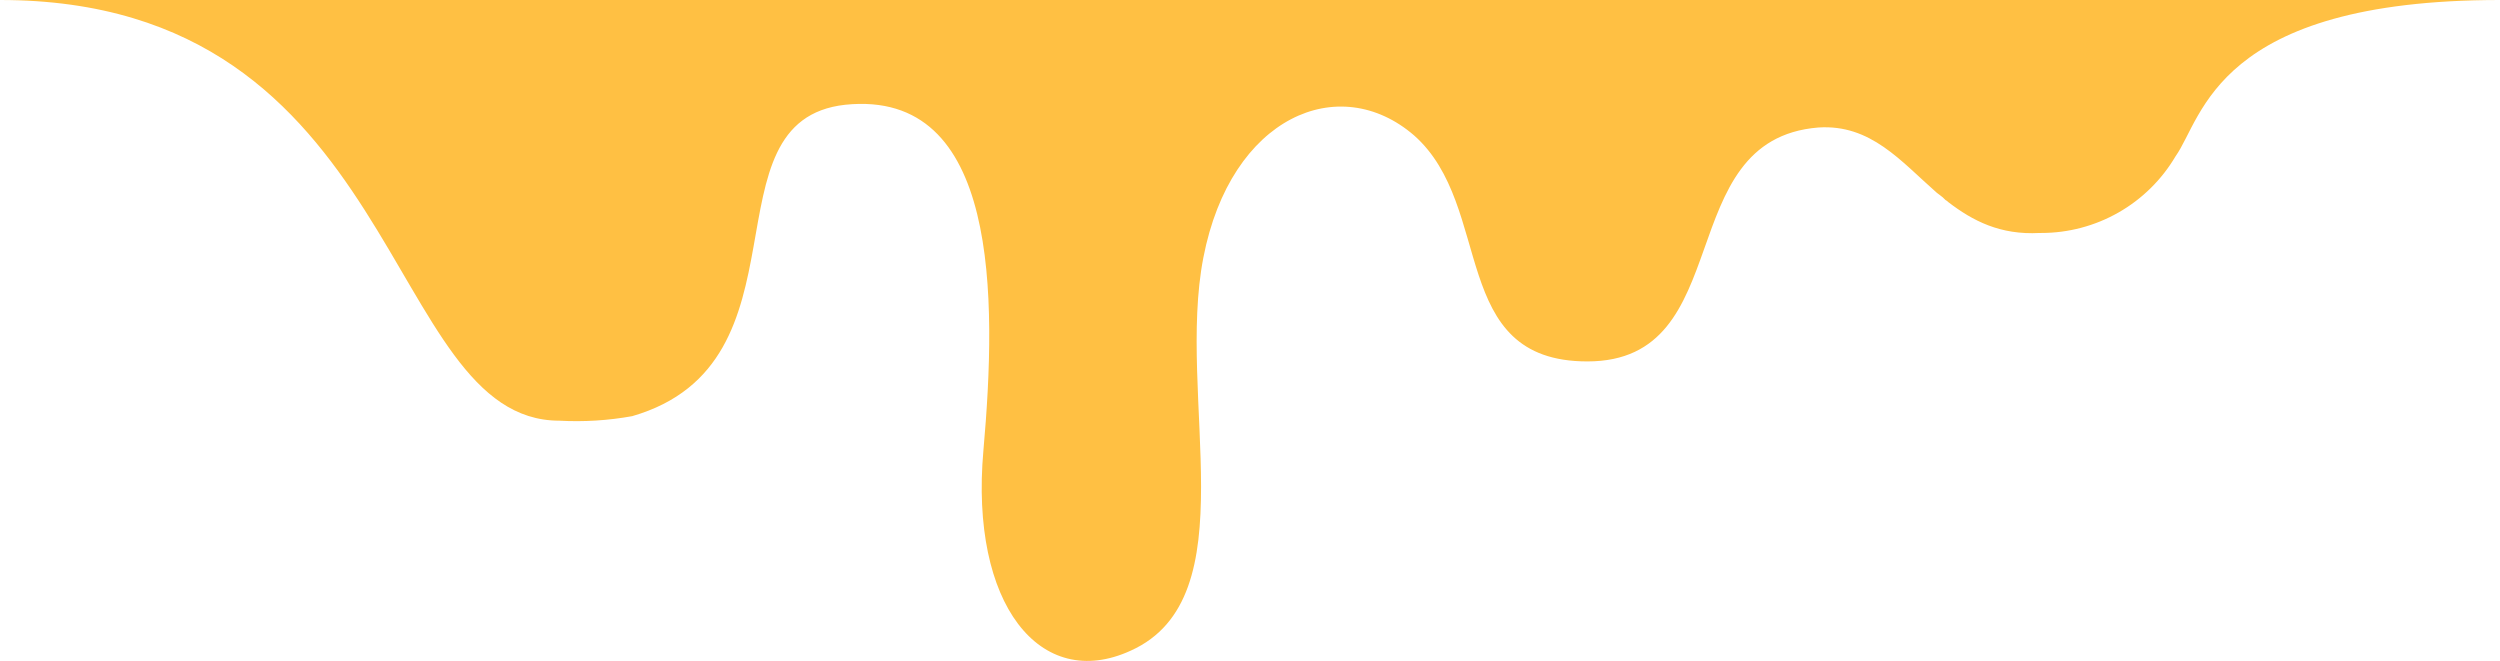 <svg width='348' height='92' viewBox='0 0 348 92' fill='none' xmlns='http://www.w3.org/2000/svg'><path d='M0 0C56.27 0 53.21 58.56 77.87 58.56C81.26 58.745 84.659 58.534 88 57.93C113.52 50.54 97.65 16.78 117.67 14.58C139.09 12.38 138.79 41.34 136.89 62.71C134.99 84.08 144.79 96.36 157.4 90.57C173.82 83.18 163.71 55.32 167.51 35.85C171.32 16.18 186.43 9.85 196.84 18.85C208.05 28.74 201.55 50.31 220.96 50.31C242.08 50.31 232.47 19.45 253.09 17.75C260.4 17.25 264.6 22.45 269.61 26.84C269.71 26.94 269.91 27.04 270.01 27.14C270.301 27.344 270.569 27.579 270.81 27.84C270.96 27.915 271.096 28.017 271.21 28.14C274.61 30.74 278.42 32.73 283.92 32.43H284.12C287.9 32.435 291.616 31.452 294.9 29.578C298.183 27.705 300.92 25.006 302.84 21.75C306.67 16.38 308.42 0 348 0H0Z' fill='#ffc043'/></svg>